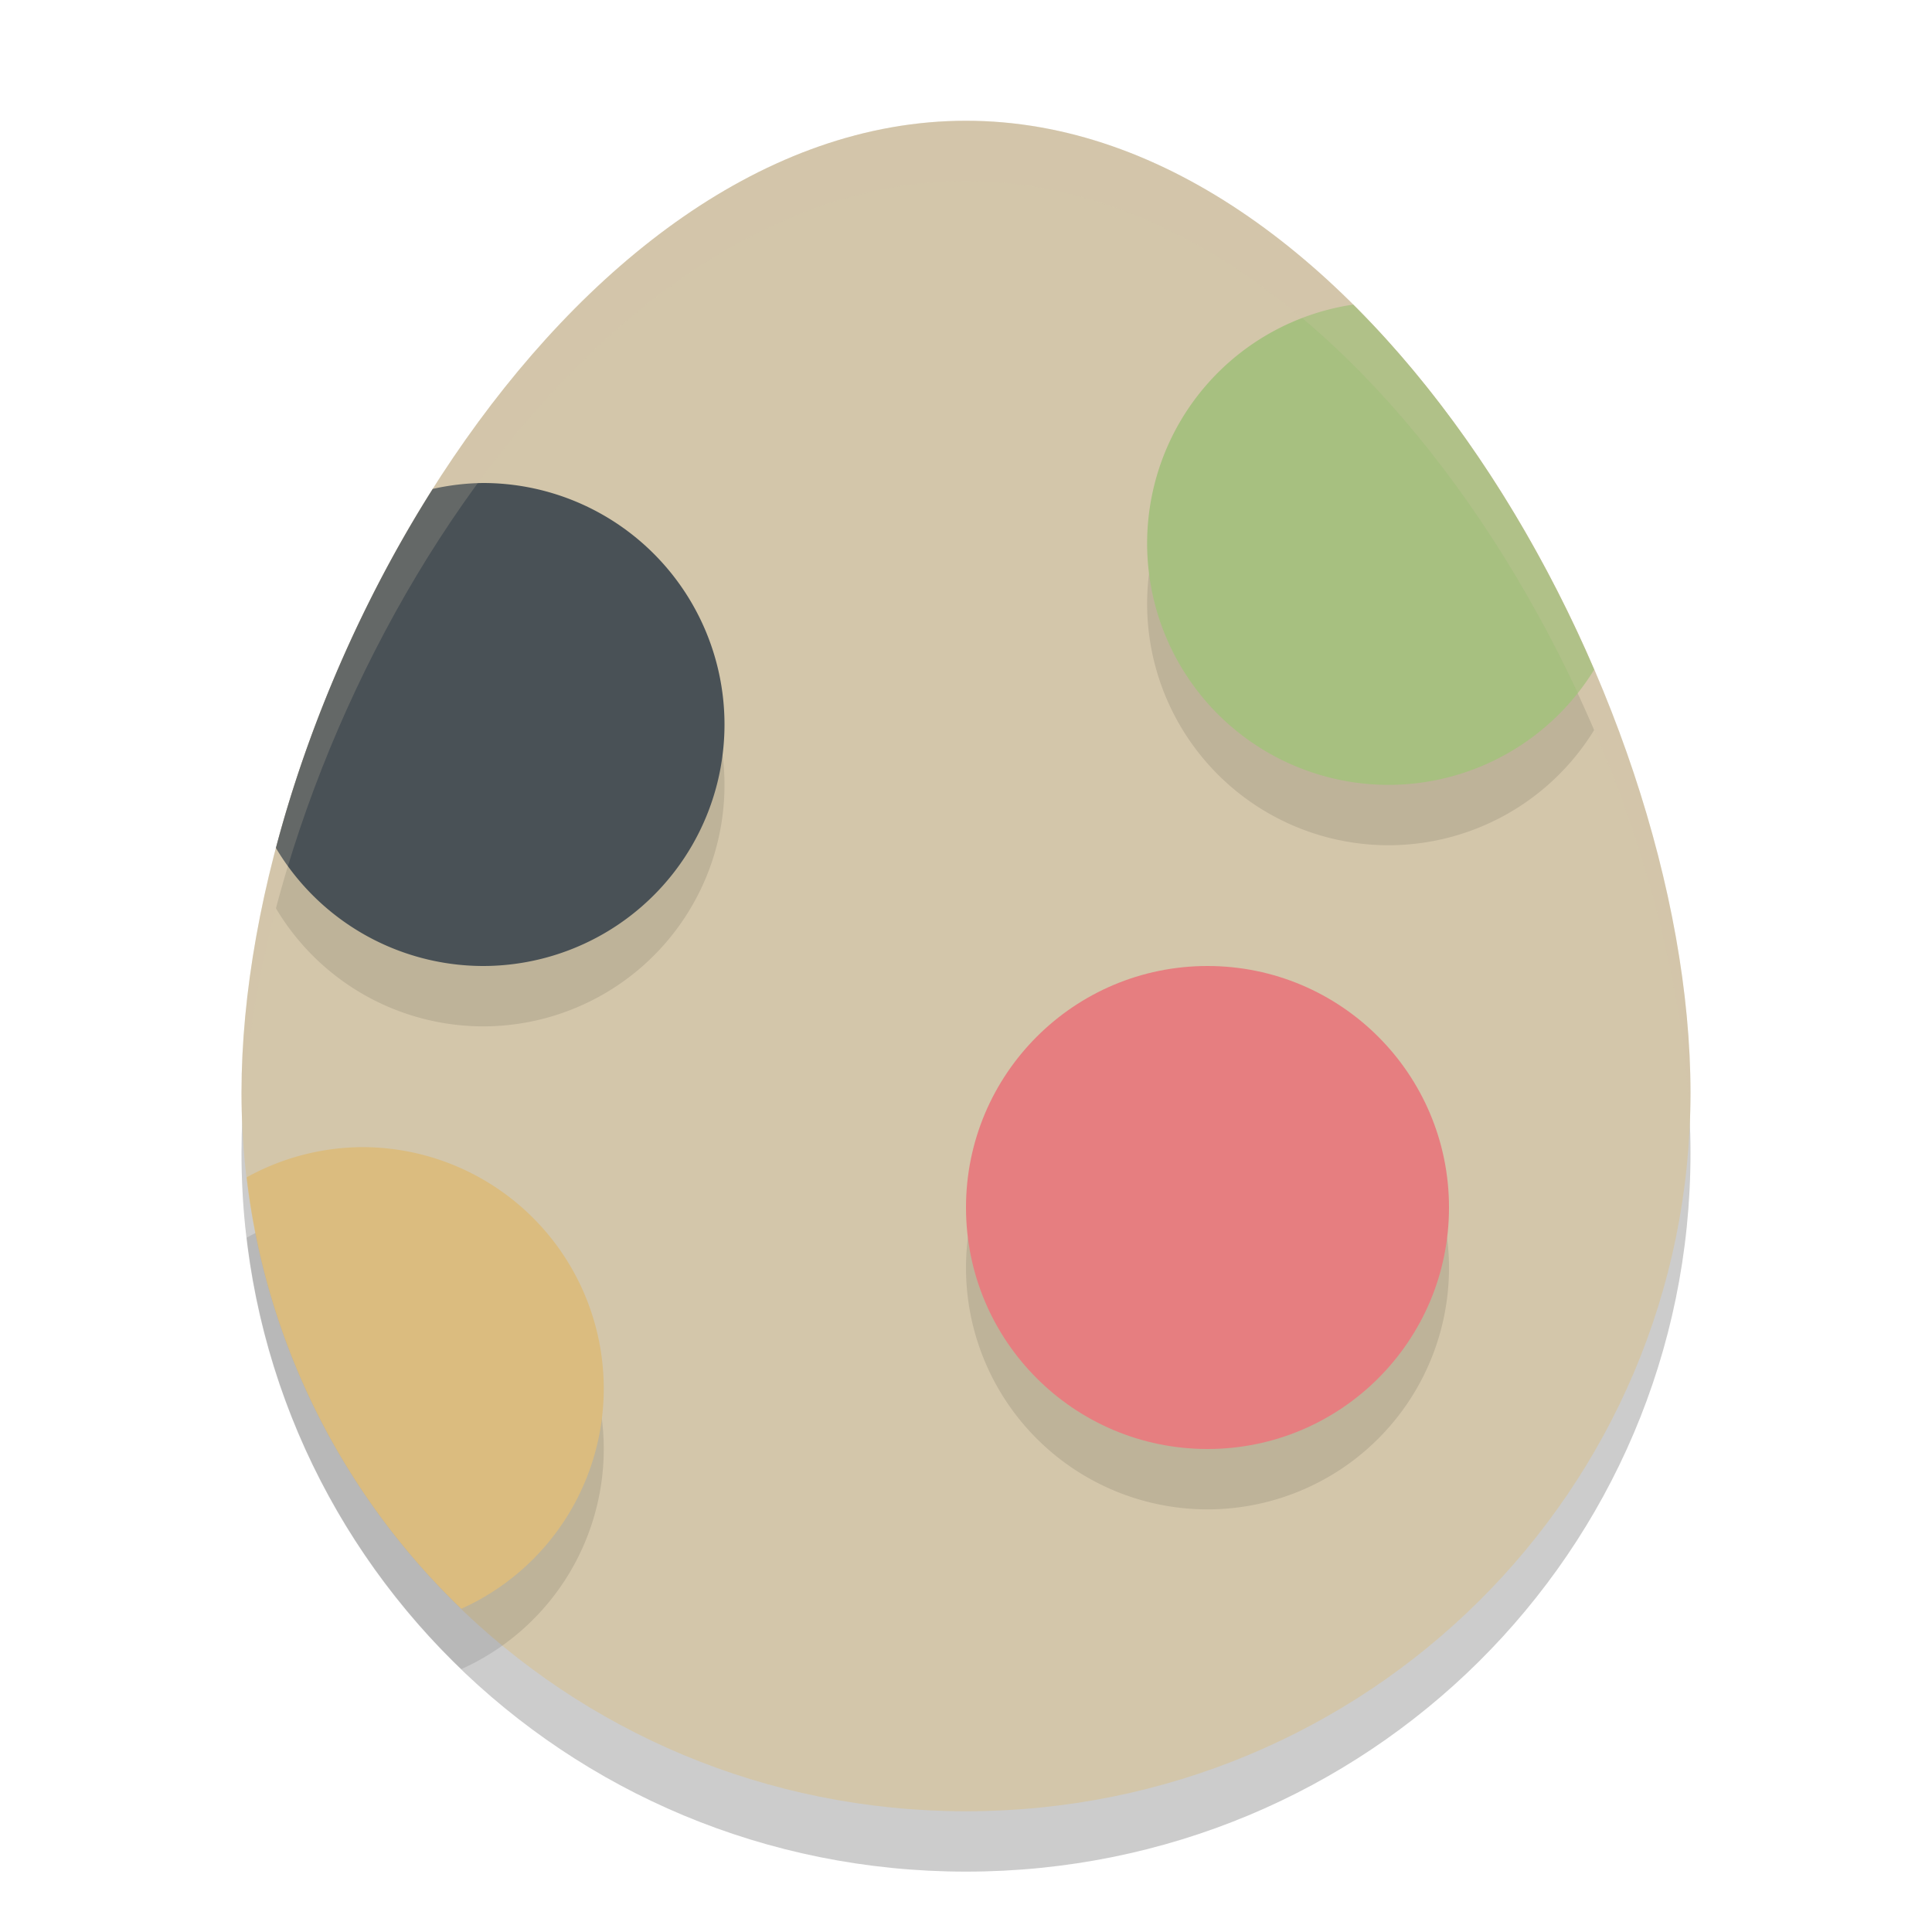 <svg xmlns="http://www.w3.org/2000/svg" width="32" height="32" version="1.1">
 <path style="opacity:0.2" d="M 16,3 C 22.648,3 28,12.507 28,19.1 28,25.693 22.648,31 16,31 9.352,31 4,25.693 4,19.1 4,12.507 9.352,3 16,3 Z"/>
 <path style="fill:#d3c6aa" d="M 16,2 C 22.648,2 28,11.507 28,18.1 28,24.693 22.648,30 16,30 9.352,30 4,24.693 4,18.1 4,11.507 9.352,2 16,2 Z"/>
 <path style="opacity:0.1" d="M 22.412,6.044 A 4,4 0 0 0 19,10 a 4,4 0 0 0 4,4 4,4 0 0 0 3.404,-1.908 C 25.431,9.828 24.059,7.683 22.412,6.044 Z M 8,9 A 4,4 0 0 0 7.168,9.097 C 6.002,10.938 5.107,13.011 4.57,15.044 A 4,4 0 0 0 8,17 a 4,4 0 0 0 4,-4 4,4 0 0 0 -4,-4 z m 12,8 a 4,4 0 0 0 -4,4 4,4 0 0 0 4,4 4,4 0 0 0 4,-4 4,4 0 0 0 -4,-4 z m -14,3 a 4,4 0 0 0 -1.914,0.5 C 4.414,23.297 5.712,25.791 7.641,27.646 A 4,4 0 0 0 10,24 a 4,4 0 0 0 -4,-4 z"/>
 <circle style="fill:#e67e80" cx="20" cy="20" r="4"/>
 <path style="fill:#dbbc7f" d="M 6 19 A 4 4 0 0 0 4.086 19.5 C 4.414 22.298 5.712 24.791 7.641 26.646 A 4 4 0 0 0 10 23 A 4 4 0 0 0 6 19 z"/>
 <path style="fill:#495156" d="M 8 8 A 4 4 0 0 0 7.168 8.098 C 6.002 9.939 5.107 12.011 4.57 14.045 A 4 4 0 0 0 8 16 A 4 4 0 0 0 12 12 A 4 4 0 0 0 8 8 z"/>
 <path style="fill:#a7c080" d="M 22.412 5.045 A 4 4 0 0 0 19 9 A 4 4 0 0 0 23 13 A 4 4 0 0 0 26.404 11.092 C 25.431 8.829 24.059 6.683 22.412 5.045 z"/>
 <path style="fill:#d3c6aa;opacity:0.2" d="M 16 2 C 9.352 2 4 11.507 4 18.1 C 4 18.266 4.005 18.431 4.012 18.596 C 4.272 12.034 9.519 3 16 3 C 22.481 3 27.728 12.034 27.988 18.596 C 27.995 18.431 28 18.266 28 18.1 C 28 11.507 22.648 2 16 2 z"/>
</svg>
